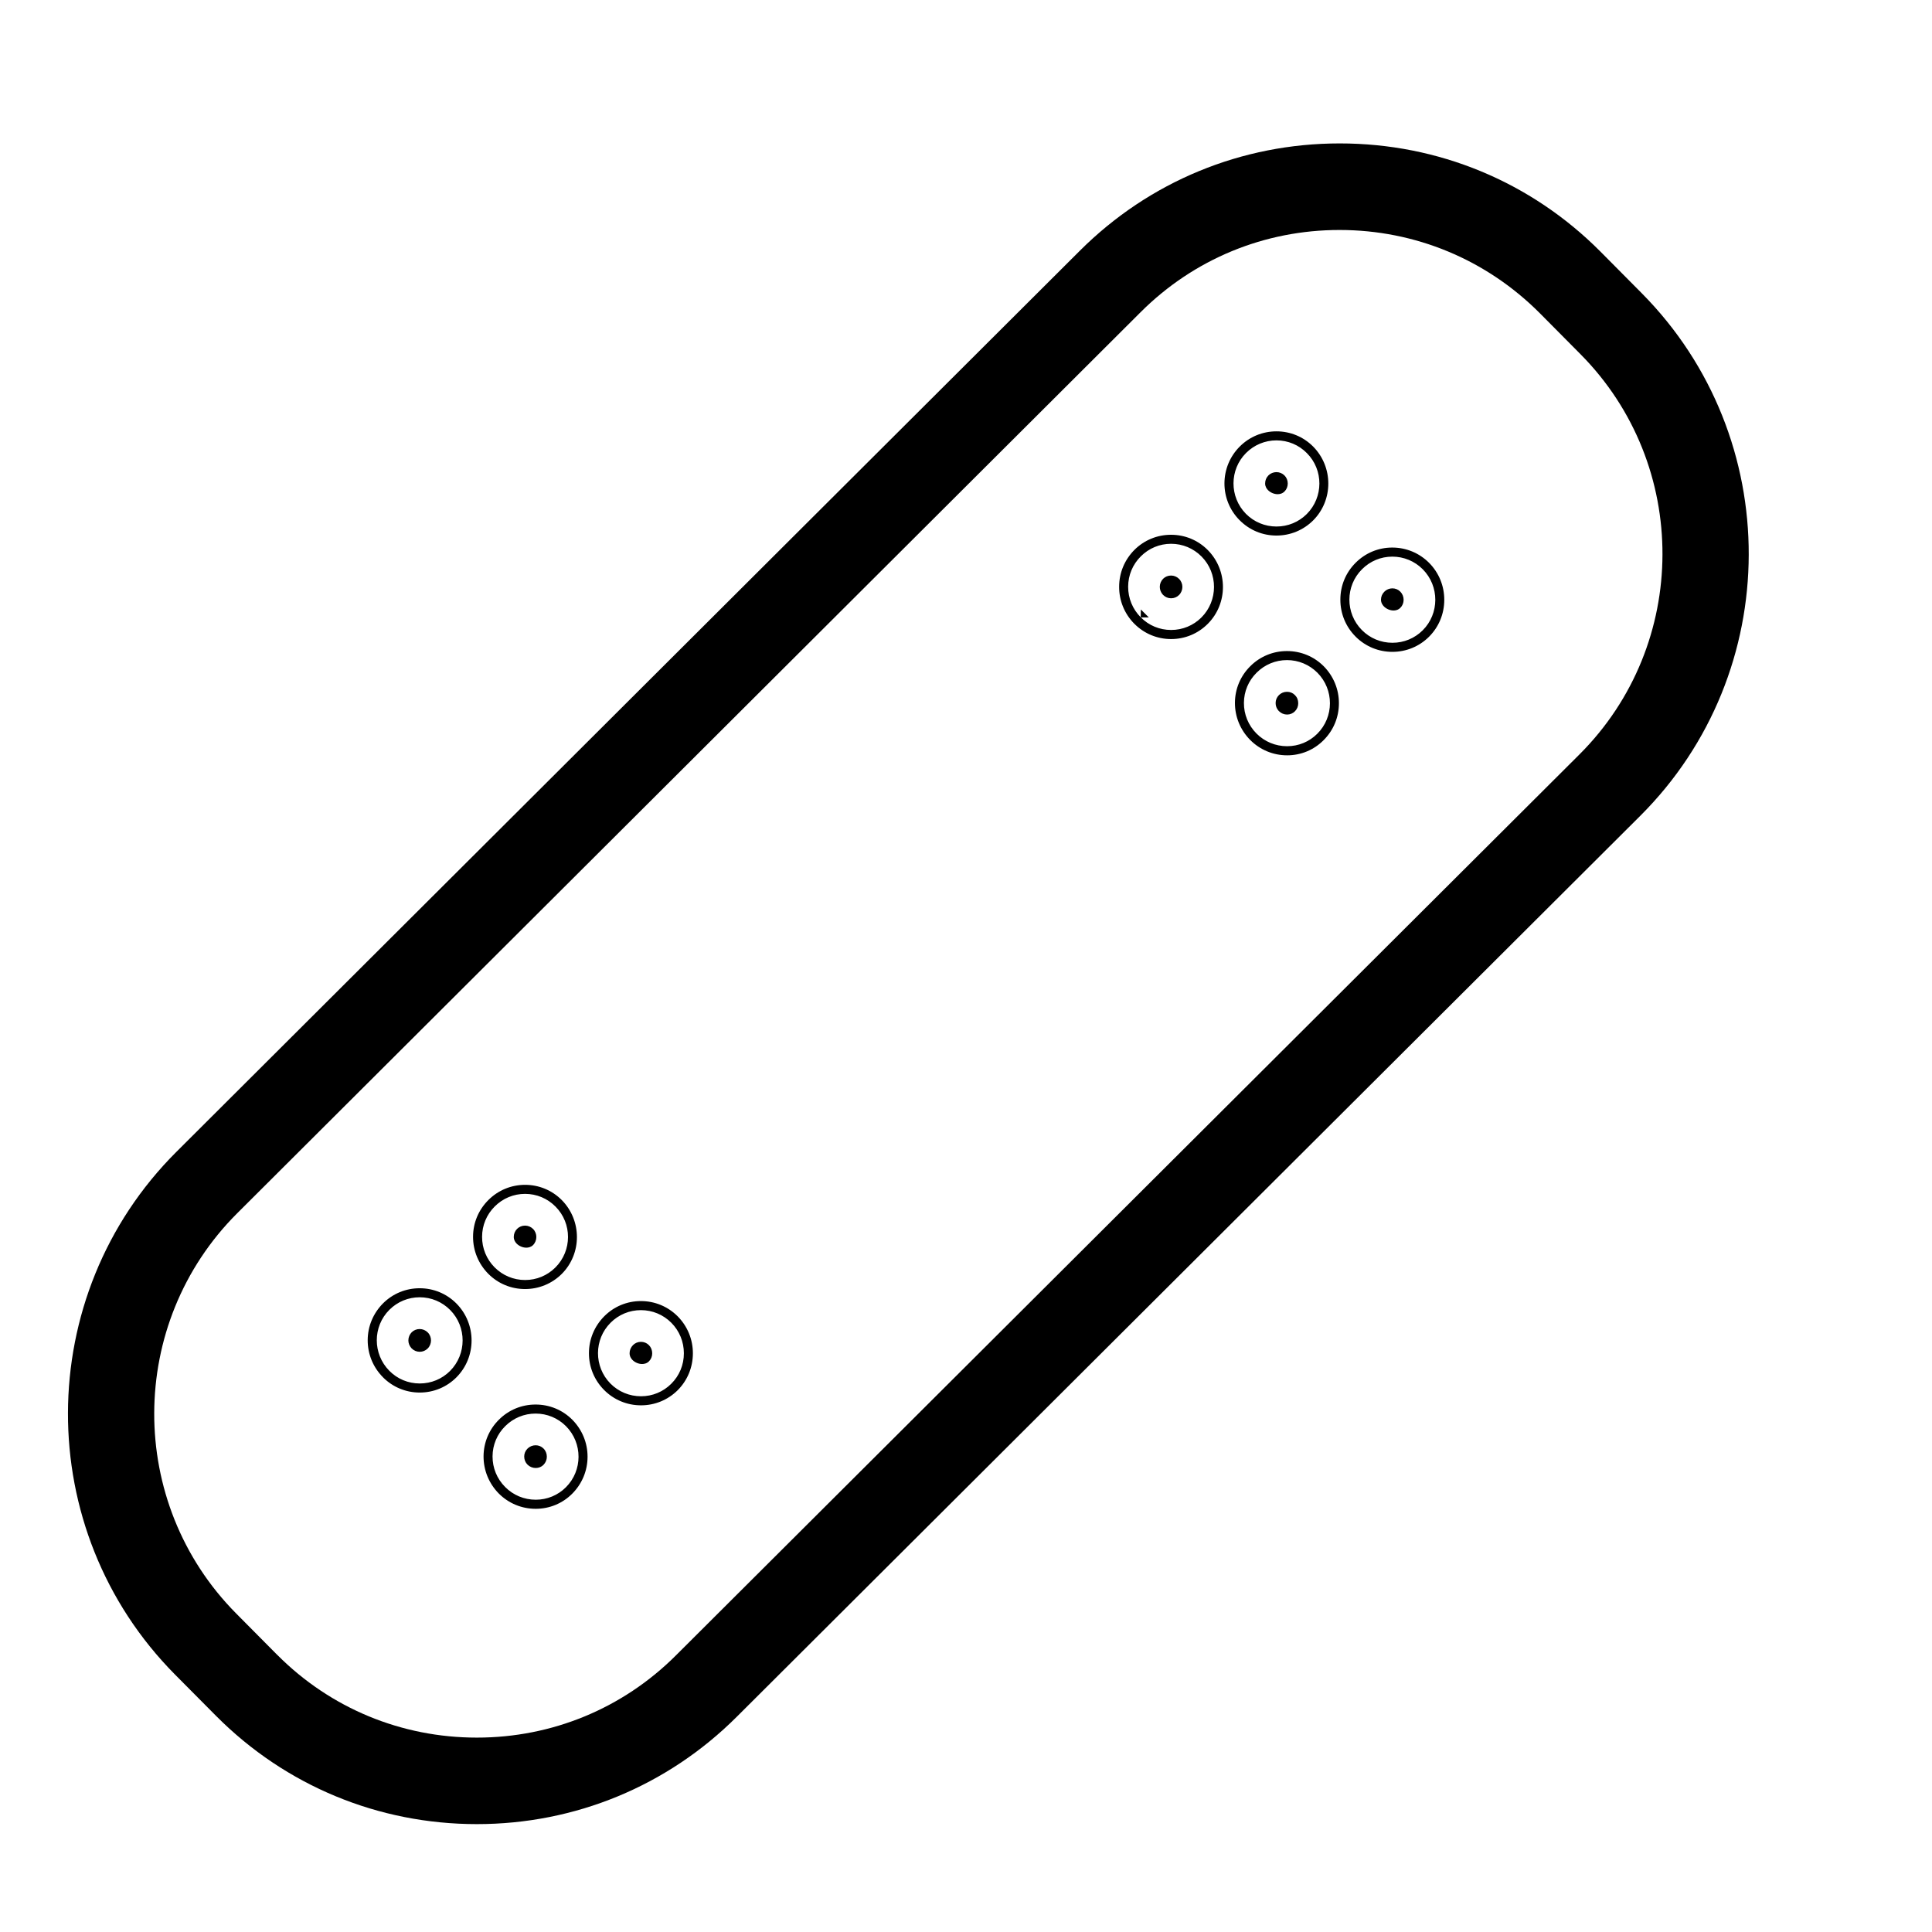<?xml version="1.0" encoding="iso-8859-1"?>
<!-- Generator: Adobe Illustrator 15.1.0, SVG Export Plug-In . SVG Version: 6.00 Build 0)  -->
<!DOCTYPE svg PUBLIC "-//W3C//DTD SVG 1.1//EN" "http://www.w3.org/Graphics/SVG/1.1/DTD/svg11.dtd">
<svg version="1.1" id="Layer_1" xmlns="http://www.w3.org/2000/svg" xmlns:xlink="http://www.w3.org/1999/xlink" x="0px" y="0px"
	 width="1024px" height="1024px" viewBox="0 0 1024 1024" style="enable-background:new 0 0 1024 1024;" xml:space="preserve">
<g>
	<polygon points="0,0.001 0,0 0.001,0 	"/>
</g>
<g id="skateboard">
	<path d="M252.745,966.82c-52.261,0-101.304-20.323-138.094-57.226l-21.917-22.073c-75.917-76.61-75.572-200.885,0.771-277.028
		l478.86-477.625c36.752-36.662,85.663-56.853,137.724-56.853c52.252,0,101.278,20.316,138.049,57.206l21.979,22.151
		c75.95,76.612,75.619,200.886-0.738,277.028L390.471,909.964C353.717,946.629,304.805,966.82,252.745,966.82z M709.959,121.894
		c-39.809,0-77.216,15.446-105.332,43.492L125.736,643.042c-58.427,58.315-58.691,153.468-0.591,212.11l21.533,21.705l0.364,0.346
		c28.114,28.201,65.676,43.766,105.705,43.766c39.87,0.001,77.323-15.462,105.462-43.538l478.938-477.578
		c58.442-58.315,58.693-153.468,0.56-212.111l-21.563-21.735C787.786,137.558,750.078,121.894,709.959,121.894z M283.921,799.701
		c-7.394,0-14.344-2.885-19.568-8.122c-5.219-5.304-8.076-12.295-8.062-19.704c0.042-7.357,2.944-14.264,8.172-19.436
		c5.173-5.166,12.061-8.006,19.405-8.006c7.382,0,14.302,2.865,19.485,8.068c5.209,5.294,8.077,12.252,8.063,19.58
		c0,7.392-2.891,14.358-8.14,19.622C298.127,796.86,291.253,799.701,283.921,799.701z M283.88,749.221
		c-6.057,0-11.767,2.36-16.078,6.646c-4.316,4.256-6.713,9.952-6.741,16.033c-0.027,6.12,2.34,11.883,6.667,16.228
		c4.306,4.351,10.071,6.75,16.227,6.751c0,0,0.001,0,0.002,0c6.05,0,11.721-2.341,15.971-6.591
		c8.917-8.88,8.951-23.404,0.073-32.372C295.682,751.594,289.96,749.221,283.88,749.221z M283.944,778.072
		c-1.635,0-3.18-0.634-4.35-1.784l-0.008-0.009c-1.126-1.126-1.747-2.648-1.747-4.285c0-1.6,0.615-3.06,1.777-4.223
		c1.138-1.122,2.663-1.748,4.279-1.748c1.594,0,3.074,0.61,4.167,1.719c1.158,1.137,1.776,2.668,1.776,4.346
		c0,1.629-0.625,3.131-1.806,4.345C286.982,777.479,285.518,778.072,283.944,778.072z M339.748,744.85
		c-7.388,0-14.326-2.876-19.535-8.099c-5.231-5.26-8.09-12.212-8.062-19.589c0.014-7.335,2.906-14.271,8.143-19.537
		c5.171-5.178,12.062-8.031,19.401-8.031c7.37,0,14.296,2.876,19.504,8.097c5.185,5.256,8.046,12.209,8.046,19.569
		c0,7.431-2.873,14.396-8.09,19.613C353.973,742.014,347.078,744.85,339.748,744.85z M339.697,694.402
		c-6.07,0-11.773,2.365-16.06,6.66c-8.879,8.844-8.922,23.318-0.089,32.259c4.324,4.342,10.075,6.728,16.203,6.728
		c6.062,0,11.752-2.352,16.021-6.621c4.317-4.273,6.7-10.016,6.697-16.157c-0.002-6.112-2.361-11.854-6.642-16.17
		C351.516,696.778,345.789,694.402,339.697,694.402z M222.464,738.08c-7.308,0-14.173-2.824-19.346-7.956l-0.072-0.086l-0.09-0.092
		c-5.218-5.274-8.084-12.236-8.07-19.603c0.014-7.354,2.916-14.306,8.171-19.575c5.165-5.138,12.047-7.972,19.369-7.972
		c7.369,0,14.28,2.864,19.459,8.064c10.739,10.823,10.748,28.397,0.016,39.172C236.72,735.222,229.816,738.08,222.464,738.08z
		 M222.444,687.582c-6.057,0-11.757,2.354-16.05,6.63c-8.899,8.864-8.92,23.367-0.046,32.33c4.265,4.336,9.993,6.727,16.121,6.728
		c0,0,0.001,0,0.002,0c6.081,0,11.792-2.363,16.083-6.654c8.829-8.882,8.86-23.351,0.078-32.259
		C234.314,689.987,228.566,687.582,222.444,687.582z M340.32,722.956c-1.827,0-3.764-0.808-5.054-2.105
		c-0.721-0.726-1.578-1.945-1.567-3.635c0-1.584,0.644-3.102,1.812-4.291c1.111-1.105,2.613-1.728,4.206-1.728
		c1.595,0,3.094,0.62,4.22,1.746c1.123,1.133,1.746,2.675,1.746,4.332c0.021,1.619-0.592,3.12-1.725,4.264
		C342.786,722.708,341.331,722.956,340.32,722.956z M222.464,716.473c-1.591,0-3.085-0.618-4.208-1.74l-0.213-0.213
		c-1.036-1.169-1.615-2.646-1.596-4.096c0-1.612,0.646-3.166,1.772-4.303c1.104-1.09,2.603-1.703,4.193-1.703
		c1.62,0,3.149,0.636,4.304,1.791c2.316,2.337,2.302,6.169-0.041,8.532C225.561,715.853,224.06,716.473,222.464,716.473
		C222.464,716.473,222.464,716.473,222.464,716.473z M278.288,683.221c-7.366,0-14.279-2.864-19.465-8.063
		c-5.241-5.298-8.107-12.265-8.093-19.642c0-7.354,2.893-14.278,8.147-19.504c5.196-5.176,12.097-8.025,19.431-8.025
		c7.342,0,14.234,2.854,19.409,8.034c10.737,10.835,10.76,28.41,0.044,39.169C292.558,680.365,285.639,683.221,278.288,683.221z
		 M278.299,632.775c-6.057,0-11.756,2.359-16.048,6.642c-4.32,4.277-6.717,9.996-6.74,16.097c-0.023,6.103,2.333,11.855,6.634,16.2
		c4.329,4.338,10.066,6.722,16.166,6.722c6.058,0,11.759-2.36,16.054-6.646c8.899-8.898,8.929-23.375,0.069-32.271
		C290.141,635.173,284.408,632.775,278.299,632.775z M278.961,661.293c-1.844-0.001-3.801-0.819-5.107-2.137
		c-0.713-0.72-1.56-1.921-1.546-3.559c0-1.632,0.62-3.138,1.747-4.264c1.122-1.116,2.62-1.734,4.213-1.734
		c1.61,0,3.13,0.633,4.279,1.781c2.307,2.338,2.304,6.177-0.019,8.542C281.389,661.05,279.958,661.293,278.961,661.293
		L278.961,661.293z M682.213,400.336c-7.4,0-14.358-2.893-19.592-8.146c-5.233-5.305-8.106-12.305-8.078-19.7
		c0.028-7.341,2.925-14.235,8.156-19.41c5.18-5.166,12.073-8.006,19.421-8.006c7.386,0,14.312,2.866,19.502,8.07
		c5.188,5.272,8.044,12.236,8.03,19.594c0,7.415-2.888,14.367-8.131,19.582C696.388,397.494,689.535,400.336,682.213,400.336z
		 M682.127,349.863c-6.062,0-11.772,2.367-16.078,6.664c-4.307,4.238-6.707,9.922-6.744,15.992
		c-0.037,6.122,2.327,11.896,6.655,16.26c4.322,4.339,10.082,6.727,16.224,6.728c0,0,0.001,0,0.002,0
		c6.054,0,11.732-2.341,15.992-6.592c8.931-8.877,8.966-23.396,0.073-32.361C693.925,352.235,688.202,349.863,682.127,349.863z
		 M682.188,378.727c-1.626,0-3.159-0.641-4.316-1.803l-0.212-0.213c-1.028-1.161-1.564-2.567-1.555-4.088
		c0-1.609,0.609-3.058,1.762-4.211c1.138-1.122,2.662-1.748,4.279-1.748c1.594,0,3.074,0.61,4.167,1.718
		c1.174,1.153,1.776,2.65,1.776,4.362c0,1.641-0.614,3.122-1.777,4.285C685.221,378.125,683.758,378.727,682.188,378.727z
		 M737.999,345.496c-7.309,0-14.172-2.813-19.357-7.928l-0.206-0.221c-5.185-5.212-8.032-12.156-8.018-19.55
		c0-7.394,2.877-14.324,8.1-19.52c5.182-5.201,12.073-8.061,19.415-8.061c7.377,0,14.313,2.882,19.533,8.115
		c5.176,5.231,8.03,12.184,8.03,19.569c0,7.435-2.878,14.399-8.103,19.61C752.218,342.659,745.329,345.496,737.999,345.496z
		 M737.968,295.025c-6.07,0-11.775,2.373-16.066,6.68c-8.895,8.841-8.937,23.304-0.082,32.23c4.309,4.353,10.064,6.751,16.206,6.751
		c6.054,0,11.75-2.348,16.039-6.611c8.884-8.866,8.904-23.367,0.05-32.33C749.786,297.408,744.056,295.025,737.968,295.025z
		 M620.707,338.715c-7.348,0-14.248-2.862-19.431-8.058l-0.098-0.098l-0.085-0.071c-5.14-5.262-7.954-12.181-7.926-19.498
		c0-7.382,2.89-14.331,8.137-19.578c5.168-5.141,12.049-7.975,19.37-7.975c7.367,0,14.272,2.863,19.444,8.063
		c10.743,10.827,10.76,28.387,0.034,39.141C634.967,335.848,628.062,338.715,620.707,338.715z M604.67,327.24
		c4.257,4.292,9.956,6.656,16.05,6.657c0,0,0.001,0,0.002,0c6.088,0,11.8-2.364,16.085-6.658c8.831-8.884,8.862-23.347,0.073-32.243
		c-4.318-4.371-10.065-6.778-16.183-6.778c-6.052,0-11.743,2.358-16.025,6.641c-4.317,4.282-6.711,9.998-6.732,16.087
		c-0.021,6.12,2.351,11.888,6.679,16.243l0.046-4.166l4.255,4.231L604.67,327.24z M738.612,323.577
		c-1.824,0-3.767-0.812-5.069-2.117c-0.729-0.73-1.598-1.957-1.594-3.646c0-1.563,0.643-3.062,1.809-4.229
		c1.126-1.126,2.629-1.746,4.232-1.746c1.596,0,3.081,0.615,4.183,1.732c1.15,1.15,1.776,2.689,1.776,4.346
		c0,1.627-0.616,3.134-1.736,4.244C741.04,323.332,739.609,323.577,738.612,323.577L738.612,323.577z M620.715,317.105
		c-1.586,0-3.074-0.615-4.191-1.732l-0.227-0.227c-1.032-1.163-1.592-2.619-1.582-4.132c0-1.595,0.627-3.102,1.766-4.262
		c1.1-1.089,2.598-1.705,4.188-1.705c1.615,0,3.132,0.635,4.27,1.789c2.339,2.349,2.324,6.169-0.021,8.526
		C623.798,316.486,622.306,317.105,620.715,317.105C620.716,317.105,620.716,317.105,620.715,317.105z M676.545,283.854
		c-7.362,0-14.271-2.866-19.455-8.07l-0.21-0.211l-0.039-0.026c-5.086-5.218-7.874-12.092-7.86-19.39
		c0.028-7.374,2.928-14.314,8.165-19.538c5.183-5.155,12.075-7.996,19.406-7.996c7.351,0,14.245,2.854,19.414,8.037
		c10.741,10.839,10.758,28.414,0.031,39.169C690.798,281,683.887,283.854,676.545,283.854z M676.558,233.41
		c-6.061,0-11.772,2.359-16.083,6.644c-8.887,8.833-8.932,23.32-0.102,32.294c4.329,4.338,10.071,6.718,16.185,6.718
		c6.068,0,11.77-2.351,16.056-6.619c8.902-8.92,8.923-23.403,0.053-32.292C688.4,235.812,682.674,233.41,676.558,233.41z
		 M677.181,261.93c-1.834,0-3.781-0.814-5.084-2.126c-0.715-0.719-1.564-1.92-1.554-3.556c0-1.649,0.612-3.129,1.771-4.298
		c1.119-1.094,2.633-1.715,4.229-1.715c1.601,0,3.114,0.627,4.263,1.766c1.113,1.118,1.732,2.638,1.731,4.267
		c-0.001,1.623-0.618,3.129-1.735,4.242C679.623,261.684,678.182,261.93,677.181,261.93z"/>
</g>
</svg>
